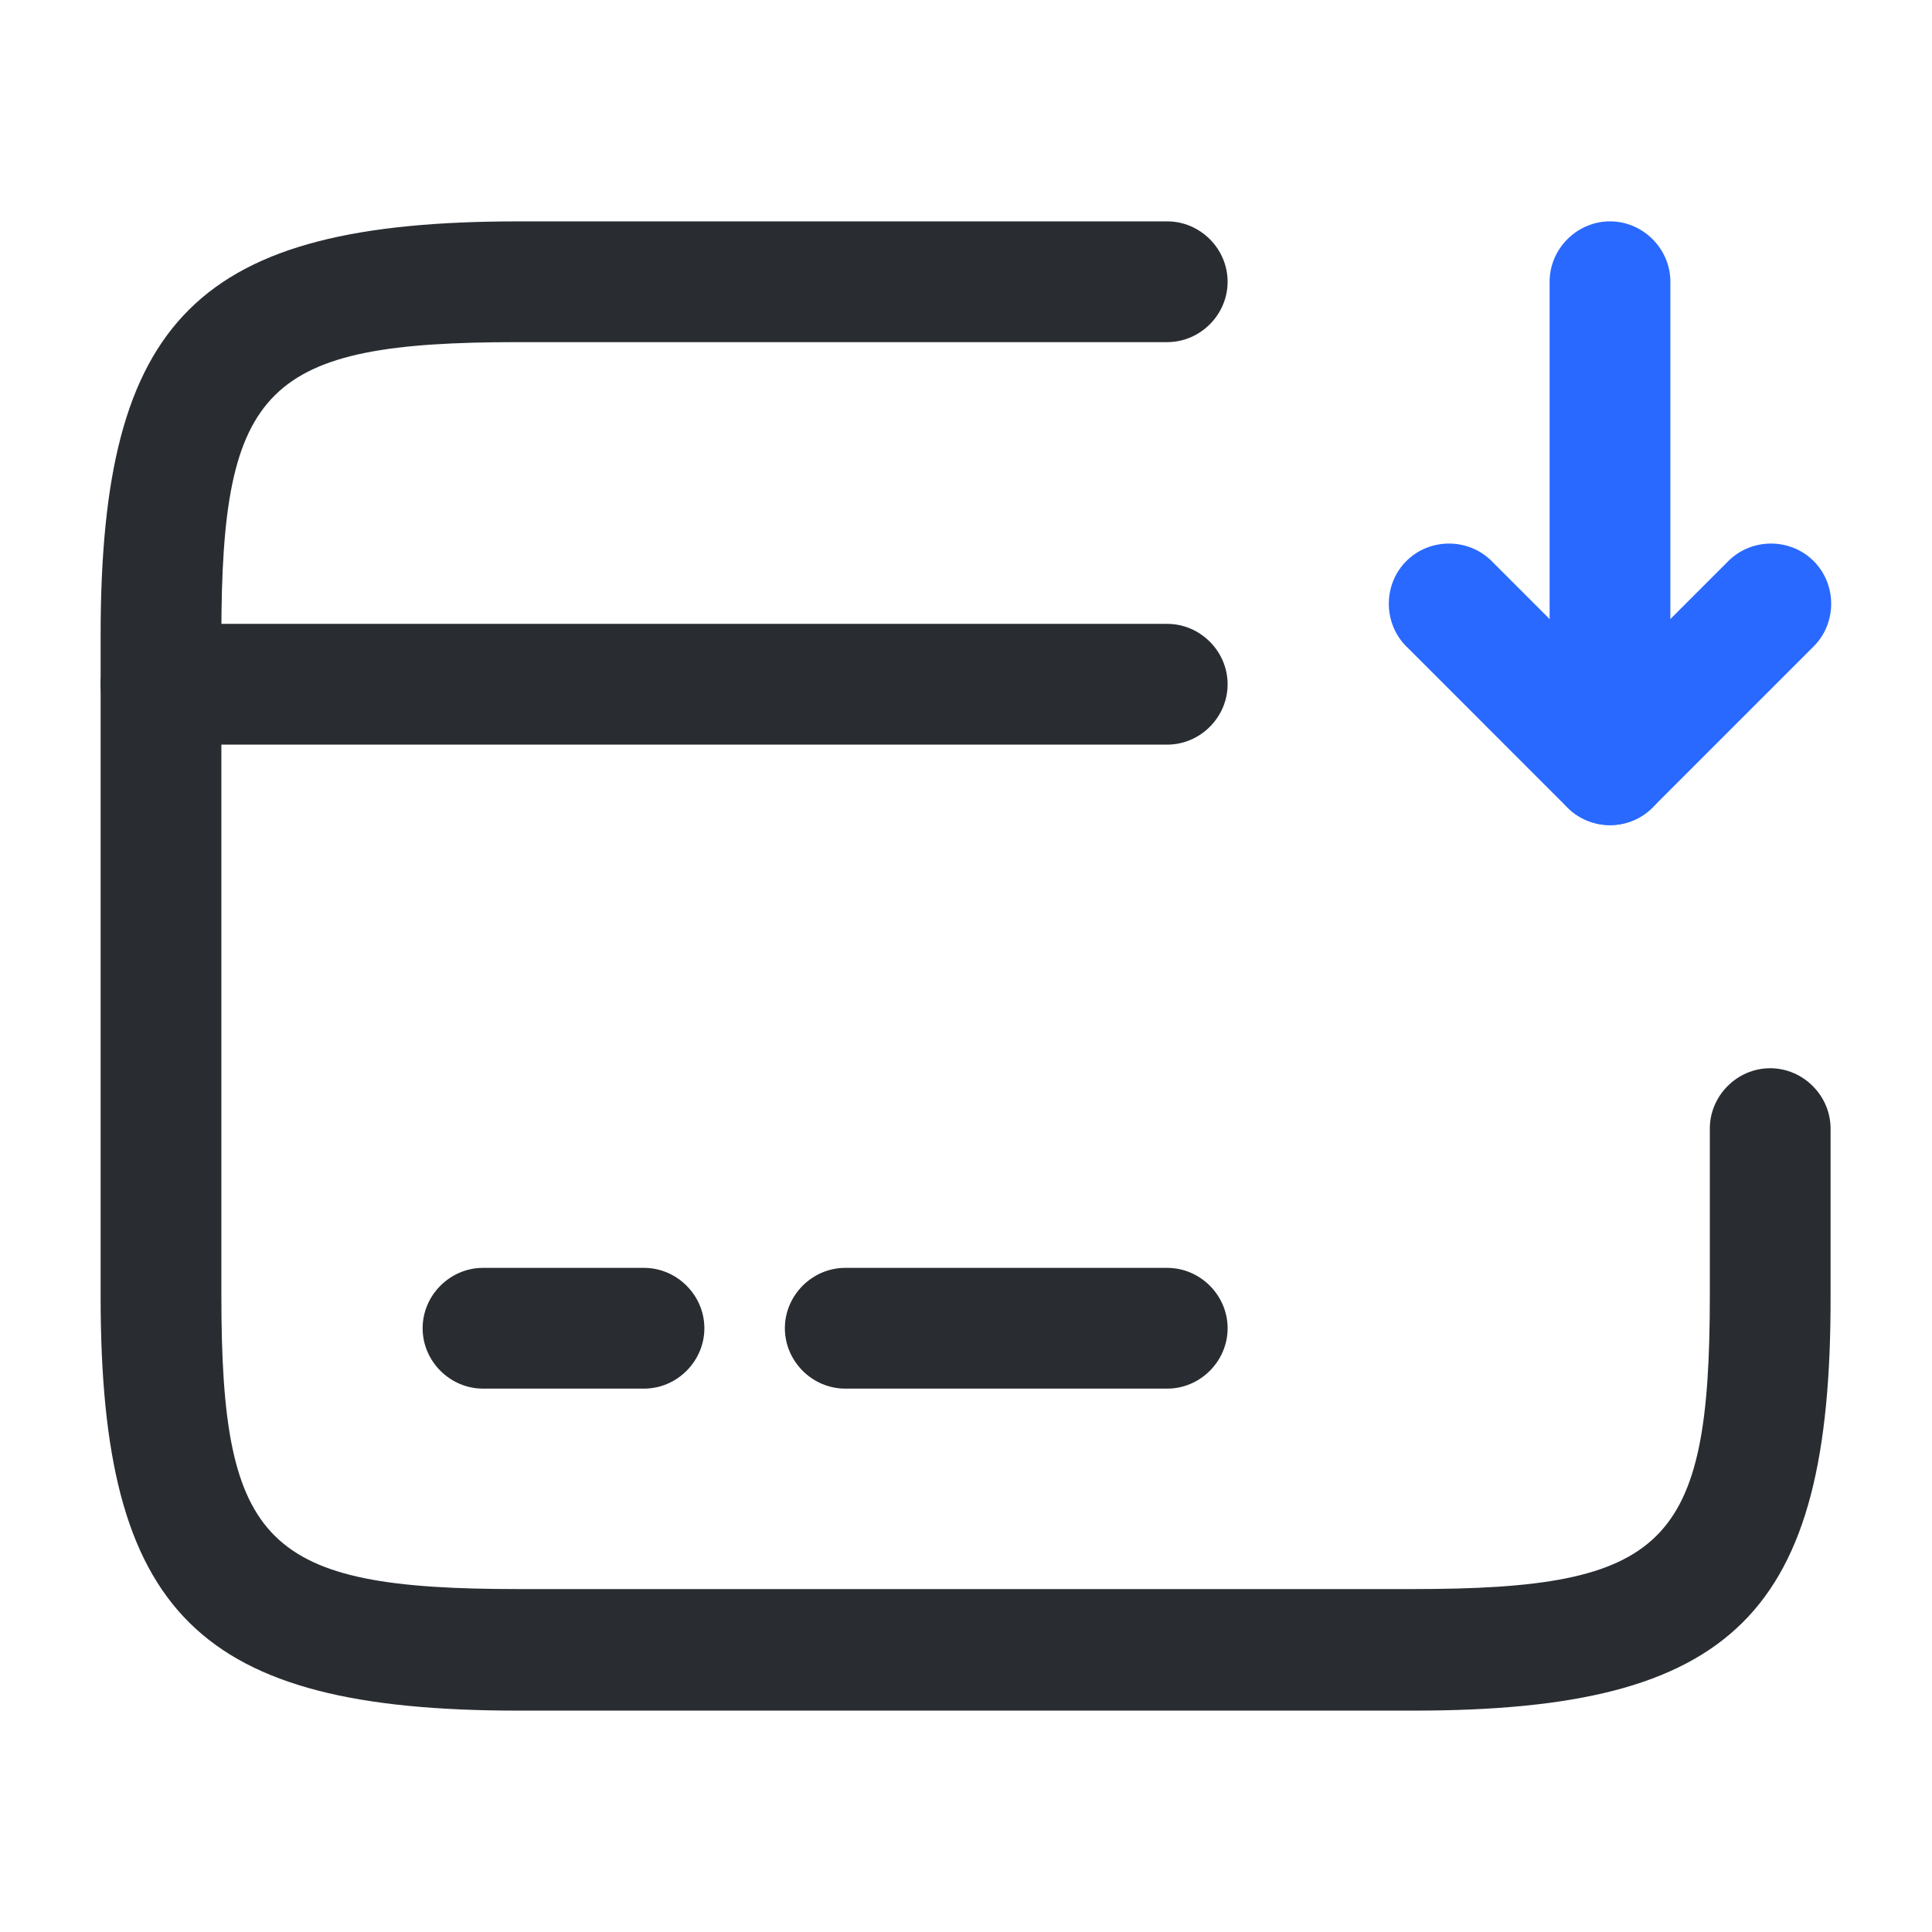 <svg xmlns="http://www.w3.org/2000/svg" width="24" height="24" fill="none" xmlns:v="https://vecta.io/nano"><g fill="#292d32"><path d="M14.5 9.25H2c-.41 0-.75-.34-.75-.75s.34-.75.75-.75h12.5c.41 0 .75.34.75.75s-.34.75-.75.75zm-6.5 8H6c-.41 0-.75-.34-.75-.75s.34-.75.75-.75h2c.41 0 .75.34.75.75s-.34.75-.75.75zm6.5 0h-4c-.41 0-.75-.34-.75-.75s.34-.75.75-.75h4c.41 0 .75.34.75.75s-.34.75-.75.75z"/><path d="M17.56 21.25H6.44c-3.98 0-5.19-1.2-5.19-5.14V7.89c0-3.94 1.21-5.14 5.19-5.14h8.06c.41 0 .75.34.75.75s-.34.75-.75.75H6.44c-3.14 0-3.69.54-3.69 3.64v8.21c0 3.1.55 3.64 3.69 3.64h11.11c3.14 0 3.69-.54 3.69-3.64v-2.08c0-.41.34-.75.75-.75s.75.34.75.75v2.08c.01 3.95-1.2 5.15-5.18 5.15z"/></g><g fill="#2969ff"><path d="M20 10.25c-.1 0-.19-.02-.29-.06a.75.75 0 0 1-.46-.69v-6c0-.41.34-.75.75-.75s.75.34.75.75v4.19l.72-.72c.29-.29.77-.29 1.06 0s.29.77 0 1.06l-2 2a.75.75 0 0 1-.53.22z"/><path d="M20 10.25a.74.74 0 0 1-.53-.22l-2-2c-.29-.29-.29-.77 0-1.06s.77-.29 1.06 0l2 2c.29.29.29.77 0 1.06a.74.74 0 0 1-.53.22z"/></g></svg>